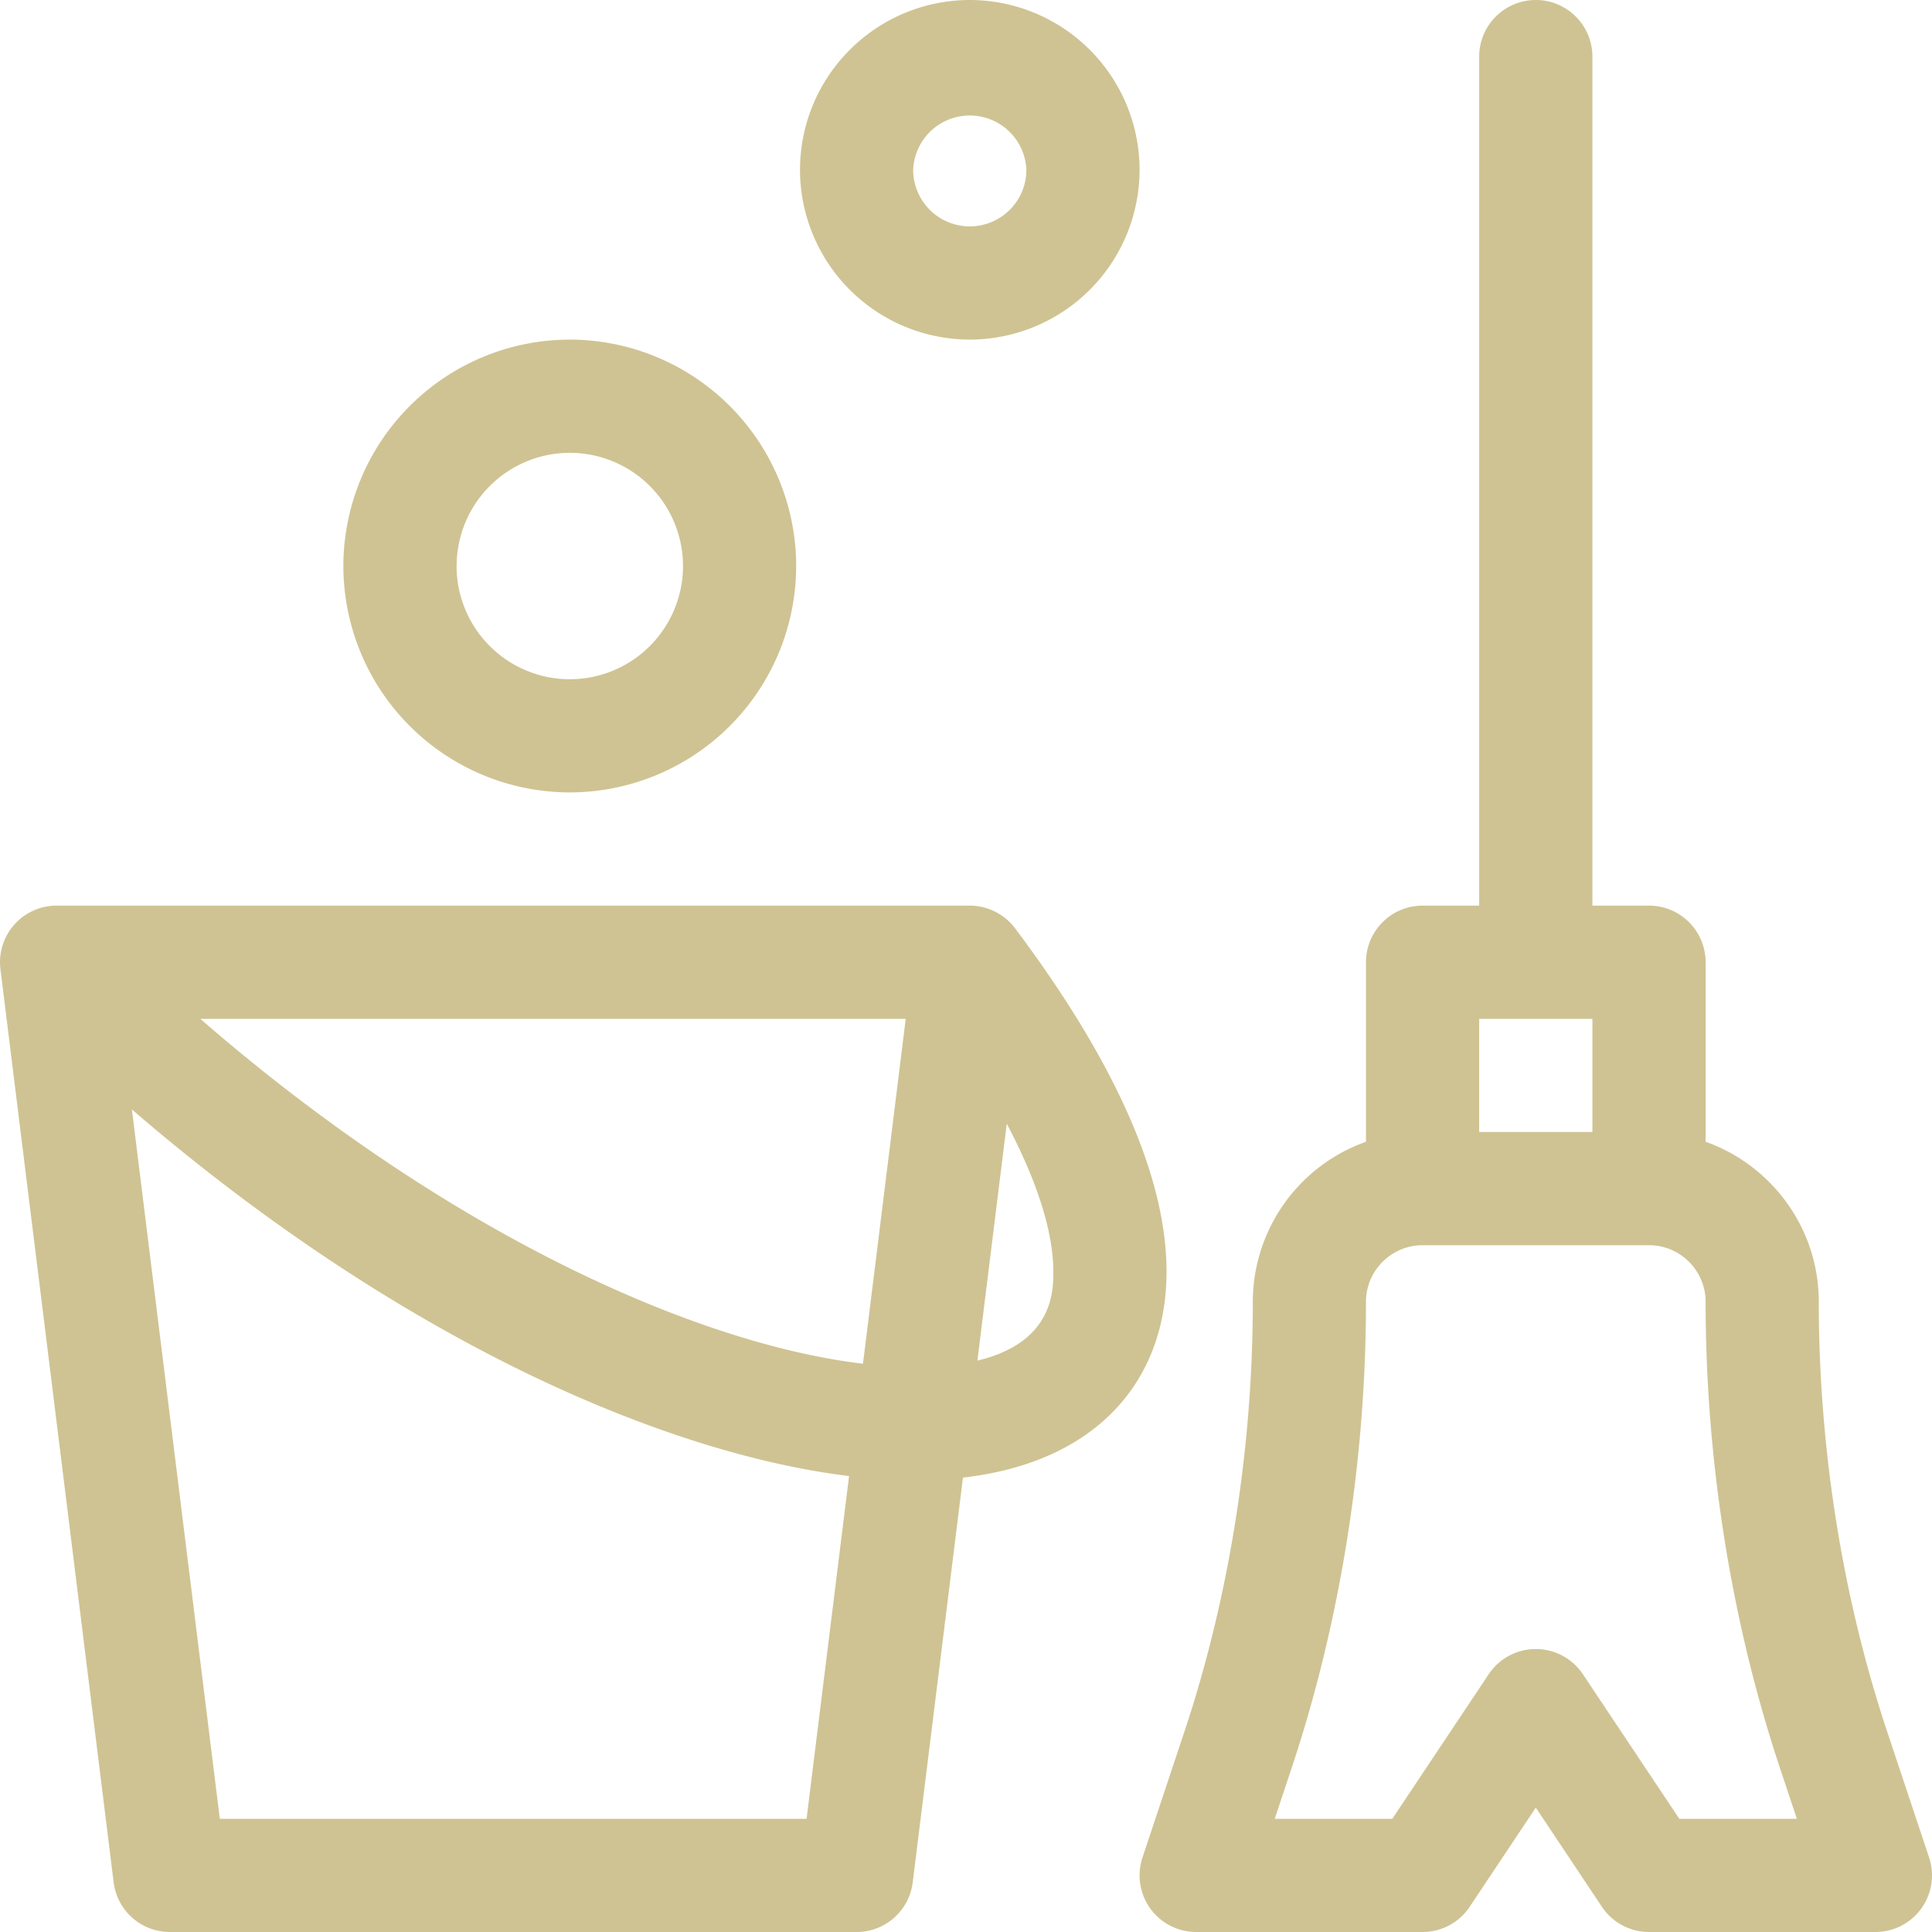 <svg width="40" height="40" fill="none" xmlns="http://www.w3.org/2000/svg"><path d="M.294 19.146a1.172 1.172 0 00-.285.92l2.344 18.906A1.172 1.172 0 003.516 40h14.218c.592 0 1.09-.44 1.163-1.028l1.04-8.38c2.764-.314 4.215-2.003 4.215-4.265 0-1.942-1.055-4.333-3.136-7.108a1.181 1.181 0 00-.938-.469H1.172a1.17 1.17 0 00-.878.396zm4.257 18.51L2.731 22.97c2.485 2.144 5.143 3.945 7.795 5.276 2.514 1.26 4.964 2.06 7.053 2.314l-.88 7.097H4.55zm15.685-9.486l.608-4.905c.63 1.195.964 2.241.964 3.062 0 .4 0 1.468-1.572 1.843zm-2.37.064c-1.81-.214-3.998-.935-6.29-2.084-2.522-1.266-5.056-2.994-7.429-5.056h14.605l-.885 7.14zM31.797 0c-.647 0-1.172.525-1.172 1.172V18.75h-1.172c-.647 0-1.172.525-1.172 1.172v3.717a3.521 3.521 0 00-2.343 3.314c0 3.044-.492 6.129-1.423 8.92l-.861 2.585A1.172 1.172 0 0024.766 40h4.687c.392 0 .758-.196.975-.522l1.369-2.053 1.369 2.053c.217.326.583.522.975.522h4.687a1.172 1.172 0 001.112-1.542l-.861-2.585c-.931-2.79-1.423-5.875-1.423-8.92 0-1.528-.98-2.83-2.343-3.314v-3.717c0-.647-.525-1.172-1.172-1.172h-1.172V1.172C32.969.525 32.444 0 31.797 0zm1.172 21.094v2.343h-2.344v-2.343h2.344zm3.886 15.52l.347 1.042h-2.434l-1.996-2.993a1.172 1.172 0 00-1.95 0l-1.996 2.993h-2.434l.347-1.042c1.009-3.027 1.542-6.368 1.542-9.66 0-.647.526-1.173 1.172-1.173h4.688c.646 0 1.172.526 1.172 1.172 0 3.294.533 6.634 1.542 9.661zM16.484 11.719a4.693 4.693 0 00-4.687-4.688 4.693 4.693 0 00-4.688 4.688 4.693 4.693 0 004.688 4.687 4.693 4.693 0 004.687-4.687zm-7.03 0a2.346 2.346 0 012.343-2.344 2.346 2.346 0 012.344 2.344 2.346 2.346 0 01-2.344 2.344 2.346 2.346 0 01-2.344-2.344zm14.14-8.203A3.52 3.52 0 0020.078 0a3.52 3.52 0 00-3.515 3.516 3.52 3.52 0 003.515 3.515 3.52 3.52 0 003.516-3.515zm-4.688 0a1.173 1.173 0 012.344 0c0 .646-.526 1.171-1.172 1.171a1.173 1.173 0 01-1.172-1.171z" fill="#CFC393"/></svg>